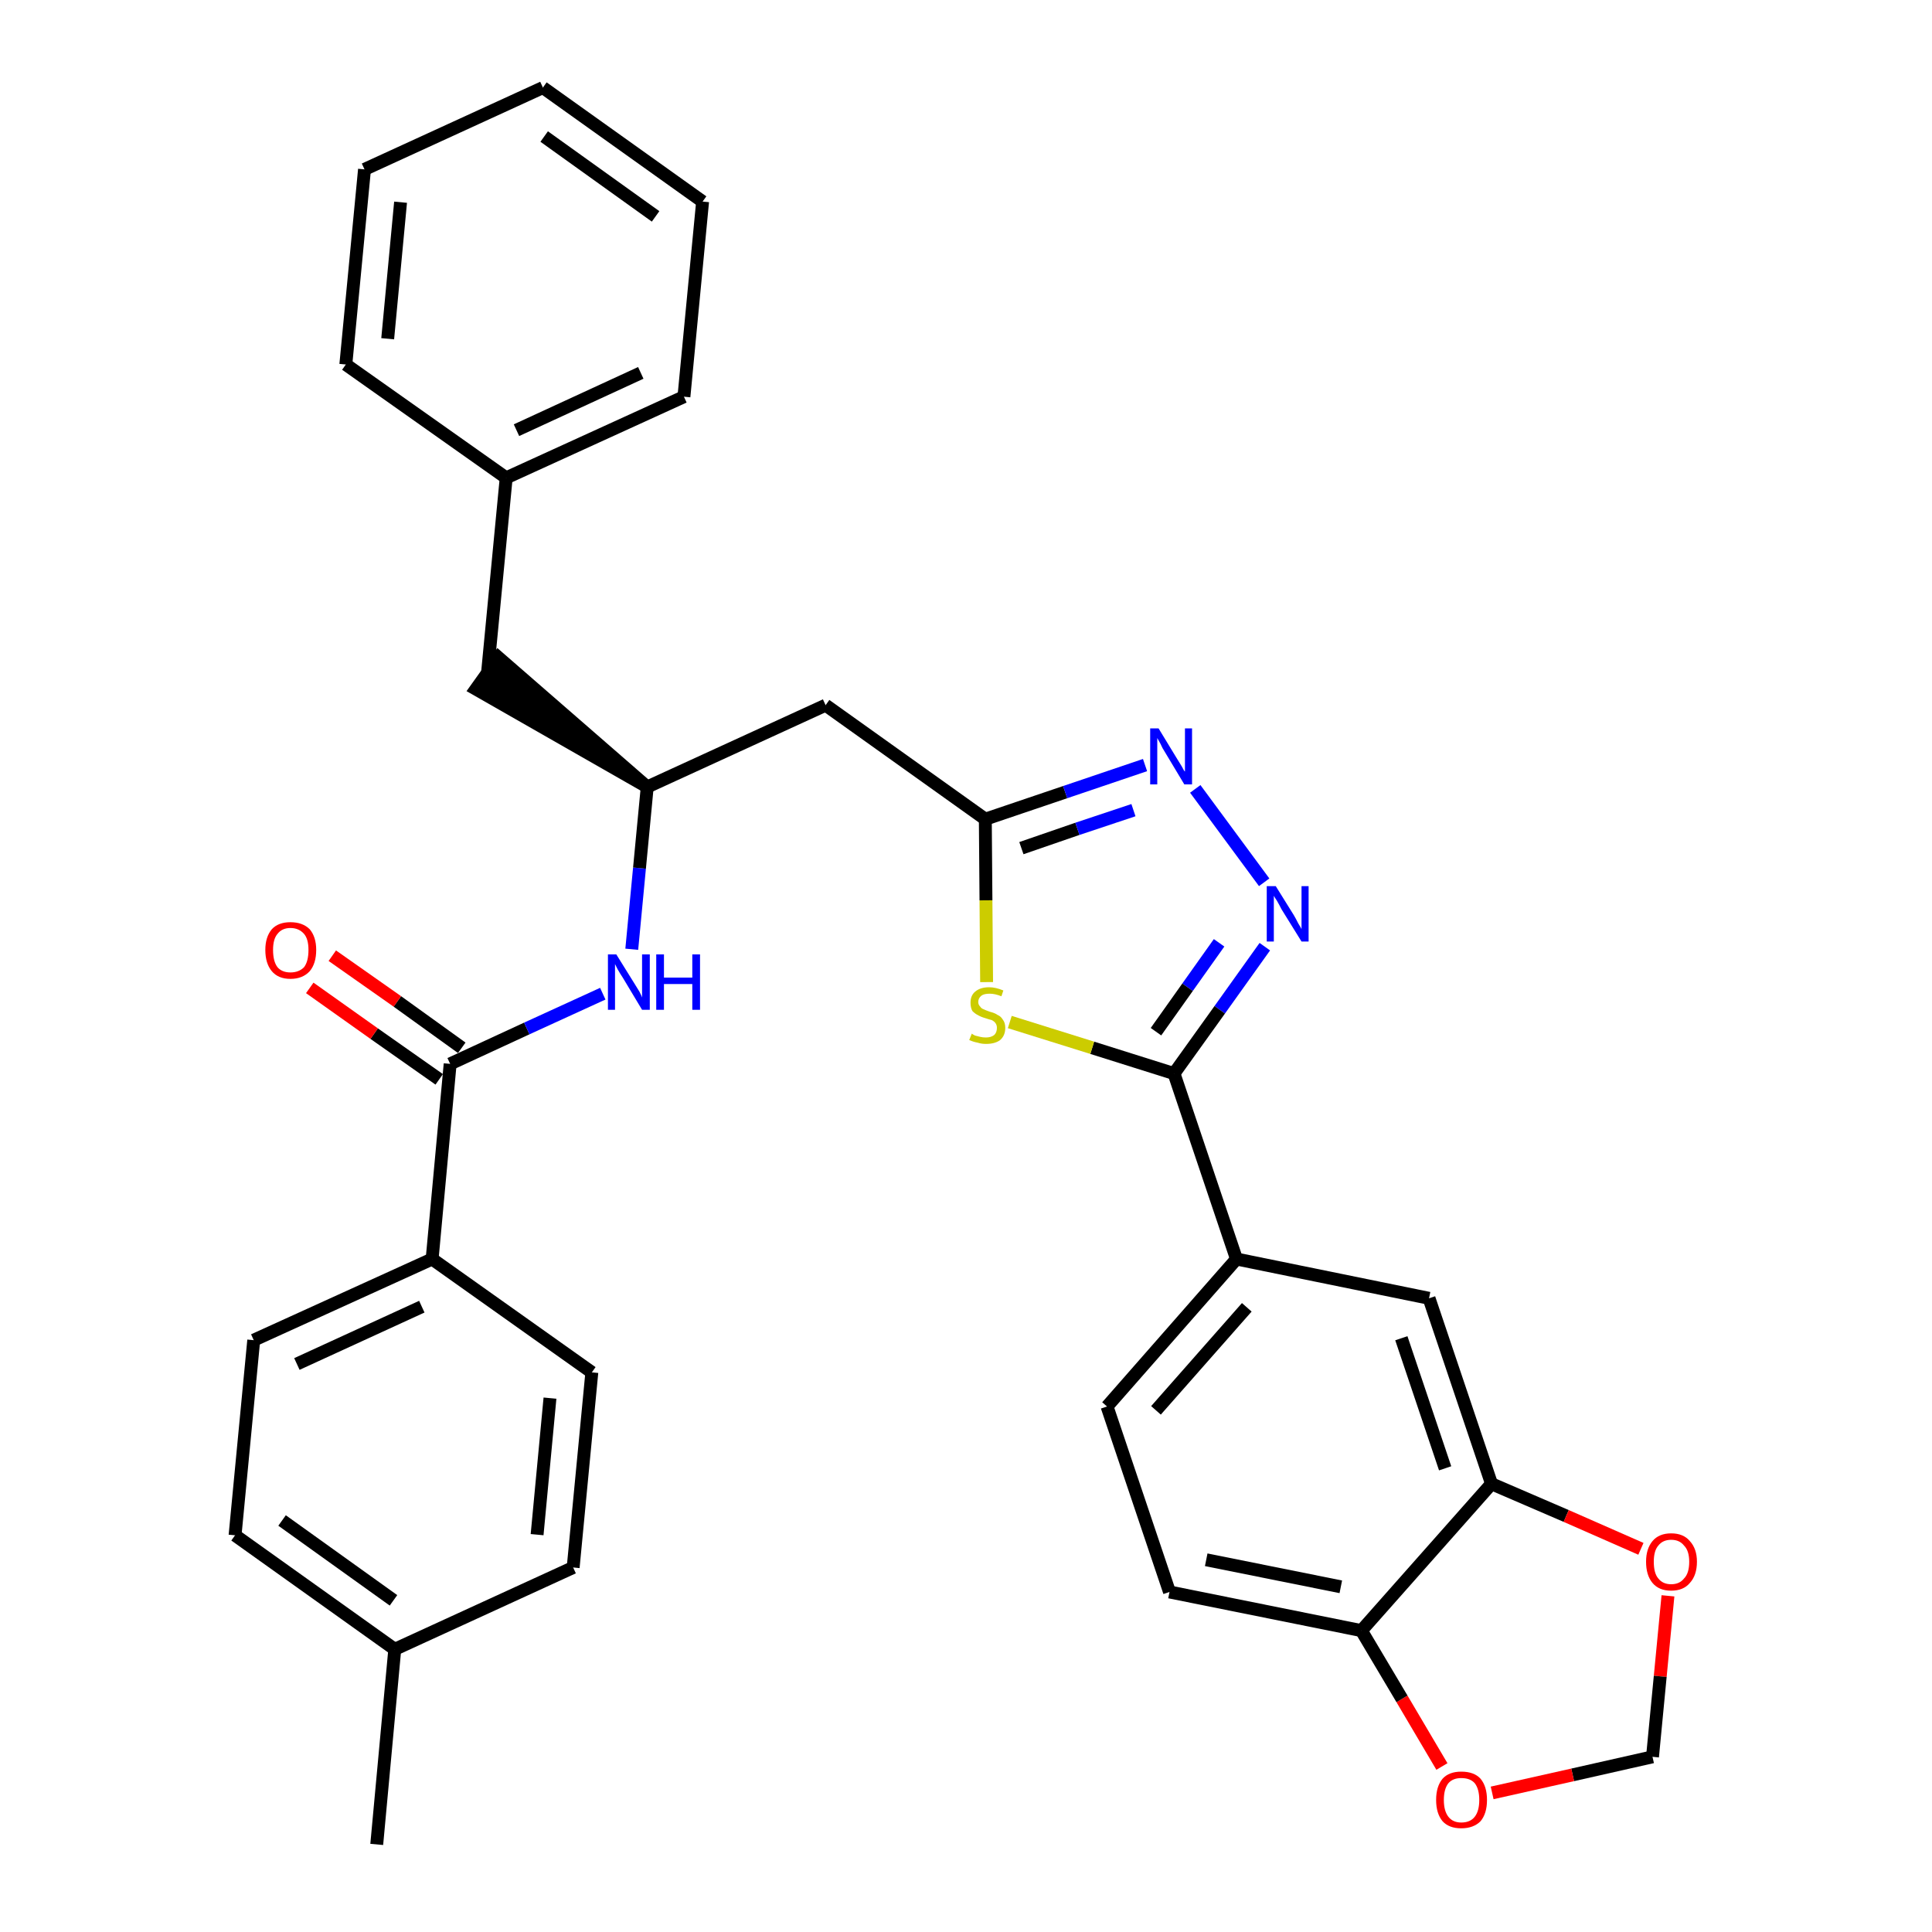 <?xml version='1.0' encoding='iso-8859-1'?>
<svg version='1.1' baseProfile='full'
              xmlns='http://www.w3.org/2000/svg'
                      xmlns:rdkit='http://www.rdkit.org/xml'
                      xmlns:xlink='http://www.w3.org/1999/xlink'
                  xml:space='preserve'
width='300px' height='300px' viewBox='0 0 300 300'>
<!-- END OF HEADER -->
<path class='bond-0 atom-0 atom-1' d='M 58.5,286.4 L 61.3,256.1' style='fill:none;fill-rule:evenodd;stroke:#000000;stroke-width:2.0px;stroke-linecap:butt;stroke-linejoin:miter;stroke-opacity:1' />
<path class='bond-1 atom-1 atom-2' d='M 61.3,256.1 L 36.5,238.4' style='fill:none;fill-rule:evenodd;stroke:#000000;stroke-width:2.0px;stroke-linecap:butt;stroke-linejoin:miter;stroke-opacity:1' />
<path class='bond-1 atom-1 atom-2' d='M 61.1,248.5 L 43.8,236.1' style='fill:none;fill-rule:evenodd;stroke:#000000;stroke-width:2.0px;stroke-linecap:butt;stroke-linejoin:miter;stroke-opacity:1' />
<path class='bond-32 atom-32 atom-1' d='M 89.0,243.4 L 61.3,256.1' style='fill:none;fill-rule:evenodd;stroke:#000000;stroke-width:2.0px;stroke-linecap:butt;stroke-linejoin:miter;stroke-opacity:1' />
<path class='bond-2 atom-2 atom-3' d='M 36.5,238.4 L 39.4,208.1' style='fill:none;fill-rule:evenodd;stroke:#000000;stroke-width:2.0px;stroke-linecap:butt;stroke-linejoin:miter;stroke-opacity:1' />
<path class='bond-3 atom-3 atom-4' d='M 39.4,208.1 L 67.1,195.5' style='fill:none;fill-rule:evenodd;stroke:#000000;stroke-width:2.0px;stroke-linecap:butt;stroke-linejoin:miter;stroke-opacity:1' />
<path class='bond-3 atom-3 atom-4' d='M 46.1,211.8 L 65.5,202.9' style='fill:none;fill-rule:evenodd;stroke:#000000;stroke-width:2.0px;stroke-linecap:butt;stroke-linejoin:miter;stroke-opacity:1' />
<path class='bond-4 atom-4 atom-5' d='M 67.1,195.5 L 69.9,165.2' style='fill:none;fill-rule:evenodd;stroke:#000000;stroke-width:2.0px;stroke-linecap:butt;stroke-linejoin:miter;stroke-opacity:1' />
<path class='bond-30 atom-4 atom-31' d='M 67.1,195.5 L 91.9,213.1' style='fill:none;fill-rule:evenodd;stroke:#000000;stroke-width:2.0px;stroke-linecap:butt;stroke-linejoin:miter;stroke-opacity:1' />
<path class='bond-5 atom-5 atom-6' d='M 71.7,162.7 L 61.7,155.5' style='fill:none;fill-rule:evenodd;stroke:#000000;stroke-width:2.0px;stroke-linecap:butt;stroke-linejoin:miter;stroke-opacity:1' />
<path class='bond-5 atom-5 atom-6' d='M 61.7,155.5 L 51.6,148.4' style='fill:none;fill-rule:evenodd;stroke:#FF0000;stroke-width:2.0px;stroke-linecap:butt;stroke-linejoin:miter;stroke-opacity:1' />
<path class='bond-5 atom-5 atom-6' d='M 68.2,167.6 L 58.1,160.5' style='fill:none;fill-rule:evenodd;stroke:#000000;stroke-width:2.0px;stroke-linecap:butt;stroke-linejoin:miter;stroke-opacity:1' />
<path class='bond-5 atom-5 atom-6' d='M 58.1,160.5 L 48.1,153.4' style='fill:none;fill-rule:evenodd;stroke:#FF0000;stroke-width:2.0px;stroke-linecap:butt;stroke-linejoin:miter;stroke-opacity:1' />
<path class='bond-6 atom-5 atom-7' d='M 69.9,165.2 L 81.8,159.7' style='fill:none;fill-rule:evenodd;stroke:#000000;stroke-width:2.0px;stroke-linecap:butt;stroke-linejoin:miter;stroke-opacity:1' />
<path class='bond-6 atom-5 atom-7' d='M 81.8,159.7 L 93.6,154.3' style='fill:none;fill-rule:evenodd;stroke:#0000FF;stroke-width:2.0px;stroke-linecap:butt;stroke-linejoin:miter;stroke-opacity:1' />
<path class='bond-7 atom-7 atom-8' d='M 98.1,147.4 L 99.3,134.8' style='fill:none;fill-rule:evenodd;stroke:#0000FF;stroke-width:2.0px;stroke-linecap:butt;stroke-linejoin:miter;stroke-opacity:1' />
<path class='bond-7 atom-7 atom-8' d='M 99.3,134.8 L 100.5,122.2' style='fill:none;fill-rule:evenodd;stroke:#000000;stroke-width:2.0px;stroke-linecap:butt;stroke-linejoin:miter;stroke-opacity:1' />
<path class='bond-8 atom-8 atom-9' d='M 100.5,122.2 L 77.4,102.1 L 73.9,107.0 Z' style='fill:#000000;fill-rule:evenodd;fill-opacity:1;stroke:#000000;stroke-width:2.0px;stroke-linecap:butt;stroke-linejoin:miter;stroke-opacity:1;' />
<path class='bond-15 atom-8 atom-16' d='M 100.5,122.2 L 128.2,109.5' style='fill:none;fill-rule:evenodd;stroke:#000000;stroke-width:2.0px;stroke-linecap:butt;stroke-linejoin:miter;stroke-opacity:1' />
<path class='bond-9 atom-9 atom-10' d='M 75.7,104.5 L 78.6,74.2' style='fill:none;fill-rule:evenodd;stroke:#000000;stroke-width:2.0px;stroke-linecap:butt;stroke-linejoin:miter;stroke-opacity:1' />
<path class='bond-10 atom-10 atom-11' d='M 78.6,74.2 L 106.2,61.6' style='fill:none;fill-rule:evenodd;stroke:#000000;stroke-width:2.0px;stroke-linecap:butt;stroke-linejoin:miter;stroke-opacity:1' />
<path class='bond-10 atom-10 atom-11' d='M 80.2,66.8 L 99.5,57.9' style='fill:none;fill-rule:evenodd;stroke:#000000;stroke-width:2.0px;stroke-linecap:butt;stroke-linejoin:miter;stroke-opacity:1' />
<path class='bond-33 atom-15 atom-10' d='M 53.7,56.6 L 78.6,74.2' style='fill:none;fill-rule:evenodd;stroke:#000000;stroke-width:2.0px;stroke-linecap:butt;stroke-linejoin:miter;stroke-opacity:1' />
<path class='bond-11 atom-11 atom-12' d='M 106.2,61.6 L 109.1,31.3' style='fill:none;fill-rule:evenodd;stroke:#000000;stroke-width:2.0px;stroke-linecap:butt;stroke-linejoin:miter;stroke-opacity:1' />
<path class='bond-12 atom-12 atom-13' d='M 109.1,31.3 L 84.3,13.6' style='fill:none;fill-rule:evenodd;stroke:#000000;stroke-width:2.0px;stroke-linecap:butt;stroke-linejoin:miter;stroke-opacity:1' />
<path class='bond-12 atom-12 atom-13' d='M 101.8,33.6 L 84.5,21.2' style='fill:none;fill-rule:evenodd;stroke:#000000;stroke-width:2.0px;stroke-linecap:butt;stroke-linejoin:miter;stroke-opacity:1' />
<path class='bond-13 atom-13 atom-14' d='M 84.3,13.6 L 56.6,26.3' style='fill:none;fill-rule:evenodd;stroke:#000000;stroke-width:2.0px;stroke-linecap:butt;stroke-linejoin:miter;stroke-opacity:1' />
<path class='bond-14 atom-14 atom-15' d='M 56.6,26.3 L 53.7,56.6' style='fill:none;fill-rule:evenodd;stroke:#000000;stroke-width:2.0px;stroke-linecap:butt;stroke-linejoin:miter;stroke-opacity:1' />
<path class='bond-14 atom-14 atom-15' d='M 62.2,31.4 L 60.2,52.6' style='fill:none;fill-rule:evenodd;stroke:#000000;stroke-width:2.0px;stroke-linecap:butt;stroke-linejoin:miter;stroke-opacity:1' />
<path class='bond-16 atom-16 atom-17' d='M 128.2,109.5 L 153.0,127.2' style='fill:none;fill-rule:evenodd;stroke:#000000;stroke-width:2.0px;stroke-linecap:butt;stroke-linejoin:miter;stroke-opacity:1' />
<path class='bond-17 atom-17 atom-18' d='M 153.0,127.2 L 165.4,123.0' style='fill:none;fill-rule:evenodd;stroke:#000000;stroke-width:2.0px;stroke-linecap:butt;stroke-linejoin:miter;stroke-opacity:1' />
<path class='bond-17 atom-17 atom-18' d='M 165.4,123.0 L 177.8,118.8' style='fill:none;fill-rule:evenodd;stroke:#0000FF;stroke-width:2.0px;stroke-linecap:butt;stroke-linejoin:miter;stroke-opacity:1' />
<path class='bond-17 atom-17 atom-18' d='M 158.6,131.7 L 167.3,128.7' style='fill:none;fill-rule:evenodd;stroke:#000000;stroke-width:2.0px;stroke-linecap:butt;stroke-linejoin:miter;stroke-opacity:1' />
<path class='bond-17 atom-17 atom-18' d='M 167.3,128.7 L 176.0,125.8' style='fill:none;fill-rule:evenodd;stroke:#0000FF;stroke-width:2.0px;stroke-linecap:butt;stroke-linejoin:miter;stroke-opacity:1' />
<path class='bond-34 atom-30 atom-17' d='M 153.2,152.5 L 153.1,139.8' style='fill:none;fill-rule:evenodd;stroke:#CCCC00;stroke-width:2.0px;stroke-linecap:butt;stroke-linejoin:miter;stroke-opacity:1' />
<path class='bond-34 atom-30 atom-17' d='M 153.1,139.8 L 153.0,127.2' style='fill:none;fill-rule:evenodd;stroke:#000000;stroke-width:2.0px;stroke-linecap:butt;stroke-linejoin:miter;stroke-opacity:1' />
<path class='bond-18 atom-18 atom-19' d='M 185.6,122.5 L 196.3,137.0' style='fill:none;fill-rule:evenodd;stroke:#0000FF;stroke-width:2.0px;stroke-linecap:butt;stroke-linejoin:miter;stroke-opacity:1' />
<path class='bond-19 atom-19 atom-20' d='M 196.4,147.0 L 189.4,156.8' style='fill:none;fill-rule:evenodd;stroke:#0000FF;stroke-width:2.0px;stroke-linecap:butt;stroke-linejoin:miter;stroke-opacity:1' />
<path class='bond-19 atom-19 atom-20' d='M 189.4,156.8 L 182.3,166.7' style='fill:none;fill-rule:evenodd;stroke:#000000;stroke-width:2.0px;stroke-linecap:butt;stroke-linejoin:miter;stroke-opacity:1' />
<path class='bond-19 atom-19 atom-20' d='M 189.3,146.4 L 184.4,153.3' style='fill:none;fill-rule:evenodd;stroke:#0000FF;stroke-width:2.0px;stroke-linecap:butt;stroke-linejoin:miter;stroke-opacity:1' />
<path class='bond-19 atom-19 atom-20' d='M 184.4,153.3 L 179.5,160.2' style='fill:none;fill-rule:evenodd;stroke:#000000;stroke-width:2.0px;stroke-linecap:butt;stroke-linejoin:miter;stroke-opacity:1' />
<path class='bond-20 atom-20 atom-21' d='M 182.3,166.7 L 192.0,195.5' style='fill:none;fill-rule:evenodd;stroke:#000000;stroke-width:2.0px;stroke-linecap:butt;stroke-linejoin:miter;stroke-opacity:1' />
<path class='bond-29 atom-20 atom-30' d='M 182.3,166.7 L 169.6,162.7' style='fill:none;fill-rule:evenodd;stroke:#000000;stroke-width:2.0px;stroke-linecap:butt;stroke-linejoin:miter;stroke-opacity:1' />
<path class='bond-29 atom-20 atom-30' d='M 169.6,162.7 L 156.8,158.7' style='fill:none;fill-rule:evenodd;stroke:#CCCC00;stroke-width:2.0px;stroke-linecap:butt;stroke-linejoin:miter;stroke-opacity:1' />
<path class='bond-21 atom-21 atom-22' d='M 192.0,195.5 L 171.9,218.4' style='fill:none;fill-rule:evenodd;stroke:#000000;stroke-width:2.0px;stroke-linecap:butt;stroke-linejoin:miter;stroke-opacity:1' />
<path class='bond-21 atom-21 atom-22' d='M 193.6,203.0 L 179.5,219.0' style='fill:none;fill-rule:evenodd;stroke:#000000;stroke-width:2.0px;stroke-linecap:butt;stroke-linejoin:miter;stroke-opacity:1' />
<path class='bond-35 atom-26 atom-21' d='M 221.9,201.6 L 192.0,195.5' style='fill:none;fill-rule:evenodd;stroke:#000000;stroke-width:2.0px;stroke-linecap:butt;stroke-linejoin:miter;stroke-opacity:1' />
<path class='bond-22 atom-22 atom-23' d='M 171.9,218.4 L 181.6,247.2' style='fill:none;fill-rule:evenodd;stroke:#000000;stroke-width:2.0px;stroke-linecap:butt;stroke-linejoin:miter;stroke-opacity:1' />
<path class='bond-23 atom-23 atom-24' d='M 181.6,247.2 L 211.4,253.2' style='fill:none;fill-rule:evenodd;stroke:#000000;stroke-width:2.0px;stroke-linecap:butt;stroke-linejoin:miter;stroke-opacity:1' />
<path class='bond-23 atom-23 atom-24' d='M 187.3,242.2 L 208.2,246.4' style='fill:none;fill-rule:evenodd;stroke:#000000;stroke-width:2.0px;stroke-linecap:butt;stroke-linejoin:miter;stroke-opacity:1' />
<path class='bond-24 atom-24 atom-25' d='M 211.4,253.2 L 231.6,230.4' style='fill:none;fill-rule:evenodd;stroke:#000000;stroke-width:2.0px;stroke-linecap:butt;stroke-linejoin:miter;stroke-opacity:1' />
<path class='bond-36 atom-29 atom-24' d='M 223.9,274.3 L 217.7,263.8' style='fill:none;fill-rule:evenodd;stroke:#FF0000;stroke-width:2.0px;stroke-linecap:butt;stroke-linejoin:miter;stroke-opacity:1' />
<path class='bond-36 atom-29 atom-24' d='M 217.7,263.8 L 211.4,253.2' style='fill:none;fill-rule:evenodd;stroke:#000000;stroke-width:2.0px;stroke-linecap:butt;stroke-linejoin:miter;stroke-opacity:1' />
<path class='bond-25 atom-25 atom-26' d='M 231.6,230.4 L 221.9,201.6' style='fill:none;fill-rule:evenodd;stroke:#000000;stroke-width:2.0px;stroke-linecap:butt;stroke-linejoin:miter;stroke-opacity:1' />
<path class='bond-25 atom-25 atom-26' d='M 224.4,228.0 L 217.6,207.8' style='fill:none;fill-rule:evenodd;stroke:#000000;stroke-width:2.0px;stroke-linecap:butt;stroke-linejoin:miter;stroke-opacity:1' />
<path class='bond-26 atom-25 atom-27' d='M 231.6,230.4 L 243.2,235.4' style='fill:none;fill-rule:evenodd;stroke:#000000;stroke-width:2.0px;stroke-linecap:butt;stroke-linejoin:miter;stroke-opacity:1' />
<path class='bond-26 atom-25 atom-27' d='M 243.2,235.4 L 254.8,240.5' style='fill:none;fill-rule:evenodd;stroke:#FF0000;stroke-width:2.0px;stroke-linecap:butt;stroke-linejoin:miter;stroke-opacity:1' />
<path class='bond-27 atom-27 atom-28' d='M 259.0,247.8 L 257.8,260.3' style='fill:none;fill-rule:evenodd;stroke:#FF0000;stroke-width:2.0px;stroke-linecap:butt;stroke-linejoin:miter;stroke-opacity:1' />
<path class='bond-27 atom-27 atom-28' d='M 257.8,260.3 L 256.6,272.8' style='fill:none;fill-rule:evenodd;stroke:#000000;stroke-width:2.0px;stroke-linecap:butt;stroke-linejoin:miter;stroke-opacity:1' />
<path class='bond-28 atom-28 atom-29' d='M 256.6,272.8 L 244.2,275.6' style='fill:none;fill-rule:evenodd;stroke:#000000;stroke-width:2.0px;stroke-linecap:butt;stroke-linejoin:miter;stroke-opacity:1' />
<path class='bond-28 atom-28 atom-29' d='M 244.2,275.6 L 231.7,278.4' style='fill:none;fill-rule:evenodd;stroke:#FF0000;stroke-width:2.0px;stroke-linecap:butt;stroke-linejoin:miter;stroke-opacity:1' />
<path class='bond-31 atom-31 atom-32' d='M 91.9,213.1 L 89.0,243.4' style='fill:none;fill-rule:evenodd;stroke:#000000;stroke-width:2.0px;stroke-linecap:butt;stroke-linejoin:miter;stroke-opacity:1' />
<path class='bond-31 atom-31 atom-32' d='M 85.4,217.1 L 83.4,238.3' style='fill:none;fill-rule:evenodd;stroke:#000000;stroke-width:2.0px;stroke-linecap:butt;stroke-linejoin:miter;stroke-opacity:1' />
<path  class='atom-6' d='M 41.2 147.5
Q 41.2 145.5, 42.2 144.3
Q 43.2 143.2, 45.1 143.2
Q 47.0 143.2, 48.1 144.3
Q 49.1 145.5, 49.1 147.5
Q 49.1 149.6, 48.1 150.8
Q 47.0 152.0, 45.1 152.0
Q 43.2 152.0, 42.2 150.8
Q 41.2 149.6, 41.2 147.5
M 45.1 151.0
Q 46.4 151.0, 47.2 150.2
Q 47.9 149.3, 47.9 147.5
Q 47.9 145.8, 47.2 145.0
Q 46.4 144.1, 45.1 144.1
Q 43.8 144.1, 43.1 145.0
Q 42.4 145.8, 42.4 147.5
Q 42.4 149.3, 43.1 150.2
Q 43.8 151.0, 45.1 151.0
' fill='#FF0000'/>
<path  class='atom-7' d='M 95.7 148.2
L 98.5 152.7
Q 98.8 153.2, 99.3 154.0
Q 99.7 154.8, 99.7 154.9
L 99.7 148.2
L 100.9 148.2
L 100.9 156.8
L 99.7 156.8
L 96.7 151.8
Q 96.3 151.2, 95.9 150.5
Q 95.6 149.9, 95.5 149.7
L 95.5 156.8
L 94.4 156.8
L 94.4 148.2
L 95.7 148.2
' fill='#0000FF'/>
<path  class='atom-7' d='M 101.9 148.2
L 103.1 148.2
L 103.1 151.8
L 107.5 151.8
L 107.5 148.2
L 108.7 148.2
L 108.7 156.8
L 107.5 156.8
L 107.5 152.8
L 103.1 152.8
L 103.1 156.8
L 101.9 156.8
L 101.9 148.2
' fill='#0000FF'/>
<path  class='atom-18' d='M 179.9 113.1
L 182.7 117.7
Q 183.0 118.2, 183.5 119.0
Q 183.9 119.8, 184.0 119.8
L 184.0 113.1
L 185.1 113.1
L 185.1 121.8
L 183.9 121.8
L 180.9 116.8
Q 180.5 116.2, 180.2 115.5
Q 179.8 114.8, 179.7 114.6
L 179.7 121.8
L 178.6 121.8
L 178.6 113.1
L 179.9 113.1
' fill='#0000FF'/>
<path  class='atom-19' d='M 198.1 137.6
L 200.9 142.1
Q 201.2 142.6, 201.6 143.4
Q 202.1 144.2, 202.1 144.3
L 202.1 137.6
L 203.2 137.6
L 203.2 146.2
L 202.1 146.2
L 199.0 141.2
Q 198.7 140.6, 198.3 139.9
Q 197.9 139.3, 197.8 139.1
L 197.8 146.2
L 196.7 146.2
L 196.7 137.6
L 198.1 137.6
' fill='#0000FF'/>
<path  class='atom-27' d='M 255.6 242.5
Q 255.6 240.5, 256.6 239.3
Q 257.6 238.1, 259.5 238.1
Q 261.4 238.1, 262.4 239.3
Q 263.5 240.5, 263.5 242.5
Q 263.5 244.6, 262.4 245.8
Q 261.4 247.0, 259.5 247.0
Q 257.6 247.0, 256.6 245.8
Q 255.6 244.6, 255.6 242.5
M 259.5 246.0
Q 260.8 246.0, 261.5 245.1
Q 262.3 244.3, 262.3 242.5
Q 262.3 240.8, 261.5 240.0
Q 260.8 239.1, 259.5 239.1
Q 258.2 239.1, 257.5 240.0
Q 256.8 240.8, 256.8 242.5
Q 256.8 244.3, 257.5 245.1
Q 258.2 246.0, 259.5 246.0
' fill='#FF0000'/>
<path  class='atom-29' d='M 223.0 279.5
Q 223.0 277.4, 224.0 276.2
Q 225.0 275.1, 226.9 275.1
Q 228.9 275.1, 229.9 276.2
Q 230.9 277.4, 230.9 279.5
Q 230.9 281.6, 229.9 282.8
Q 228.8 283.9, 226.9 283.9
Q 225.0 283.9, 224.0 282.8
Q 223.0 281.6, 223.0 279.5
M 226.9 283.0
Q 228.3 283.0, 229.0 282.1
Q 229.7 281.2, 229.7 279.5
Q 229.7 277.8, 229.0 276.9
Q 228.3 276.1, 226.9 276.1
Q 225.6 276.1, 224.9 276.9
Q 224.2 277.8, 224.2 279.5
Q 224.2 281.2, 224.9 282.1
Q 225.6 283.0, 226.9 283.0
' fill='#FF0000'/>
<path  class='atom-30' d='M 150.9 160.5
Q 151.0 160.6, 151.4 160.8
Q 151.8 160.9, 152.2 161.0
Q 152.6 161.1, 153.1 161.1
Q 153.9 161.1, 154.4 160.7
Q 154.8 160.3, 154.8 159.6
Q 154.8 159.2, 154.6 158.9
Q 154.4 158.6, 154.0 158.4
Q 153.6 158.3, 153.0 158.1
Q 152.3 157.9, 151.8 157.6
Q 151.4 157.4, 151.0 157.0
Q 150.7 156.5, 150.7 155.7
Q 150.7 154.6, 151.4 154.0
Q 152.2 153.3, 153.6 153.3
Q 154.6 153.3, 155.8 153.8
L 155.5 154.7
Q 154.5 154.3, 153.7 154.3
Q 152.8 154.3, 152.4 154.6
Q 151.9 155.0, 151.9 155.6
Q 151.9 156.0, 152.2 156.3
Q 152.4 156.6, 152.7 156.7
Q 153.1 156.9, 153.7 157.1
Q 154.5 157.3, 154.9 157.6
Q 155.4 157.8, 155.7 158.3
Q 156.1 158.8, 156.1 159.6
Q 156.1 160.8, 155.3 161.5
Q 154.5 162.1, 153.1 162.1
Q 152.4 162.1, 151.8 161.9
Q 151.2 161.8, 150.5 161.5
L 150.9 160.5
' fill='#CCCC00'/>
</svg>
